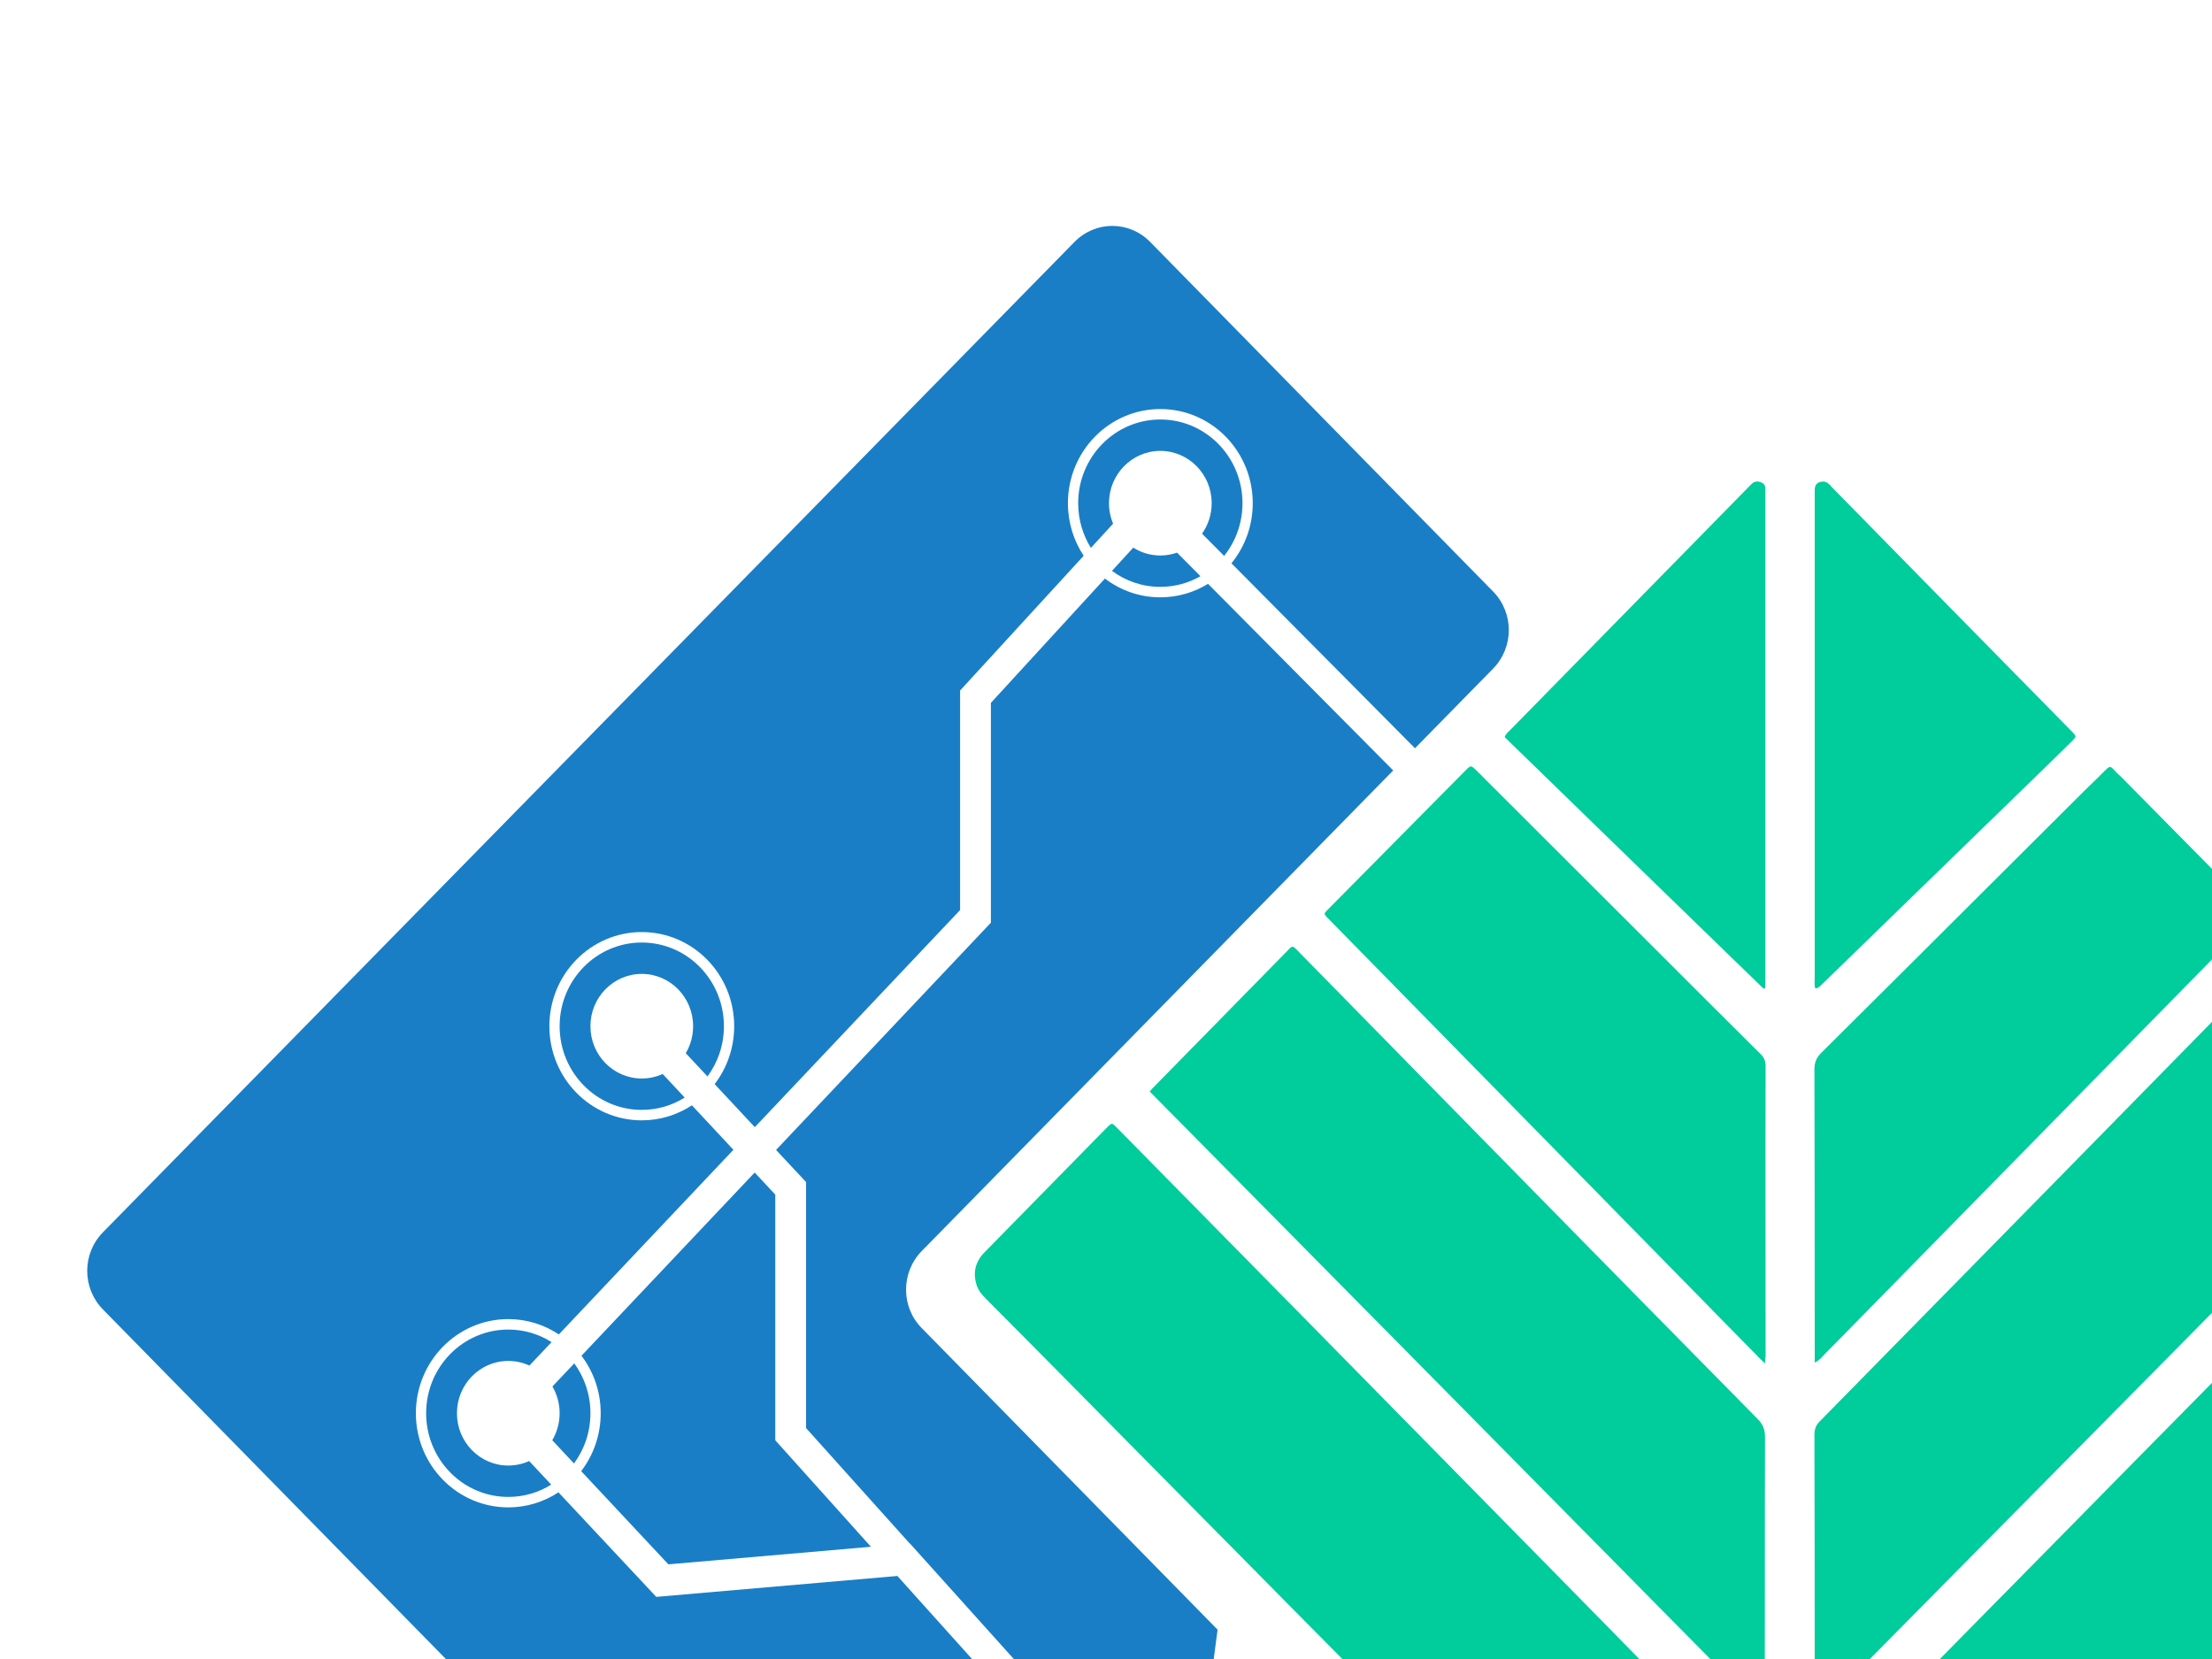 <svg width="600" height="450" viewBox="0 0 323 190" fill="none" xmlns="http://www.w3.org/2000/svg">
<path d="M173.488 244.435L177.794 211.842L134.604 167.816C131.537 164.734 131.537 159.67 134.604 156.543L203.438 86.377L176.398 59.128C174.365 60.378 171.981 61.098 169.433 61.098C166.398 61.098 163.598 60.078 161.344 58.355L144.693 76.512V108.609L113.322 141.789L117.704 146.483V182.404L132.83 199.247L132.86 199.245L173.488 244.435Z" fill="#197EC6"/>
<path d="M206.618 83.136L179.819 56.13C181.761 53.748 182.928 50.688 182.928 47.351C182.928 39.759 176.886 33.604 169.433 33.604C161.981 33.604 155.939 39.759 155.939 47.351C155.939 50.195 156.787 52.837 158.239 55.029L140.195 74.705V106.761L110.219 138.465L104.353 132.18C106.142 129.847 107.208 126.912 107.208 123.723C107.208 116.131 101.166 109.976 93.713 109.976C86.26 109.976 80.219 116.131 80.219 123.723C80.219 131.315 86.26 137.47 93.713 137.47C96.411 137.47 98.925 136.663 101.034 135.274L107.096 141.768L81.605 168.73C79.483 167.315 76.946 166.492 74.221 166.492C66.768 166.492 60.726 172.646 60.726 180.239C60.726 187.831 66.768 193.986 74.221 193.986C76.921 193.986 79.435 193.178 81.544 191.787L95.828 207.054L131.037 204.001L171.864 249.414L167.58 252.926C165.239 250.936 162.226 249.737 158.938 249.737C151.485 249.737 145.443 255.892 145.443 263.484C145.443 271.077 151.485 277.231 158.938 277.231C166.39 277.231 172.432 271.077 172.432 263.484C172.432 260.896 171.73 258.474 170.508 256.407L174.908 252.8L199.304 279.936L169.033 310.793C165.966 313.919 161.041 313.919 157.974 310.793L15.035 165.086C11.968 161.96 11.968 156.94 15.035 153.813L156.895 9.207C159.962 6.081 164.886 6.081 167.953 9.207L218.019 60.242C221.086 63.368 221.086 68.388 218.019 71.515L206.618 83.136Z" fill="#197EC6"/>
<path d="M74.221 168.019C76.541 168.019 78.708 168.69 80.543 169.852L77.306 173.276C76.365 172.843 75.321 172.601 74.221 172.601C70.08 172.601 66.724 176.021 66.724 180.239C66.724 184.457 70.08 187.876 74.221 187.876C75.306 187.876 76.338 187.641 77.269 187.218L80.489 190.66C78.665 191.801 76.518 192.458 74.221 192.458C67.596 192.458 62.226 186.988 62.226 180.239C62.226 173.49 67.596 168.019 74.221 168.019Z" fill="#197EC6"/>
<path d="M80.643 184.182L83.815 187.573C85.323 185.531 86.216 182.991 86.216 180.239C86.216 177.51 85.338 174.99 83.854 172.957L80.664 176.331C81.333 177.474 81.718 178.81 81.718 180.239C81.718 181.681 81.325 183.031 80.643 184.182Z" fill="#197EC6"/>
<path d="M87.716 180.239C87.716 183.426 86.651 186.361 84.863 188.692L97.596 202.302L127.175 199.737L113.206 184.183V148.314L110.199 145.092L84.907 171.842C86.669 174.165 87.716 177.077 87.716 180.239Z" fill="#197EC6"/>
<path d="M157.438 47.351C157.438 49.752 158.118 51.992 159.293 53.88L162.535 50.345C162.15 49.426 161.937 48.414 161.937 47.351C161.937 43.133 165.293 39.714 169.434 39.714C173.574 39.714 176.931 43.133 176.931 47.351C176.931 49.012 176.41 50.55 175.526 51.803L178.749 55.051C180.424 52.949 181.429 50.27 181.429 47.351C181.429 40.602 176.059 35.131 169.434 35.131C162.809 35.131 157.438 40.602 157.438 47.351Z" fill="#197EC6"/>
<path d="M165.483 53.843C166.63 54.569 167.984 54.988 169.433 54.988C170.29 54.988 171.112 54.842 171.878 54.573L175.294 58.015C173.561 59.006 171.562 59.57 169.433 59.57C166.795 59.57 164.355 58.703 162.375 57.232L165.483 53.843Z" fill="#197EC6"/>
<path d="M105.708 123.723C105.708 126.476 104.815 129.016 103.307 131.059L100.137 127.662C100.818 126.512 101.21 125.164 101.21 123.723C101.21 119.505 97.854 116.086 93.713 116.086C89.572 116.086 86.216 119.505 86.216 123.723C86.216 127.941 89.572 131.36 93.713 131.36C94.8 131.36 95.833 131.124 96.766 130.701L99.98 134.144C98.156 135.285 96.01 135.943 93.713 135.943C87.088 135.943 81.718 130.472 81.718 123.723C81.718 116.974 87.088 111.504 93.713 111.504C100.338 111.504 105.708 116.974 105.708 123.723Z" fill="#197EC6"/>
<path d="M379.59 162.008C379.288 162.933 378.64 163.637 377.992 164.297C366.977 175.438 356.004 186.535 345.032 197.675C335.702 207.142 326.371 216.609 316.997 226.077C306.328 236.865 295.658 247.697 284.988 258.485C279.718 263.813 274.448 269.097 269.178 274.426C268.876 274.733 268.616 274.998 268.314 275.262C267.364 276.01 266.197 275.57 265.981 274.337C265.938 273.985 265.938 273.633 265.938 273.236C265.938 260.511 265.938 247.741 265.938 235.015C265.938 234.135 266.197 233.518 266.802 232.858C278.423 221.057 289.999 209.256 301.619 197.499C308.142 190.85 314.708 184.201 321.274 177.552C327.797 170.903 334.363 164.253 340.886 157.604C347.062 151.352 353.197 145.055 359.374 138.802C359.504 138.67 359.633 138.538 359.763 138.406C360.195 137.789 360.583 137.966 361.059 138.45C366.89 144.394 372.722 150.383 378.554 156.327C379.072 156.856 379.461 157.429 379.677 158.177C379.807 158.353 379.763 158.529 379.763 158.705C379.807 159.013 379.677 159.322 379.893 159.542C379.893 159.894 379.893 160.29 379.893 160.643C379.677 160.907 379.807 161.215 379.763 161.479C379.72 161.656 379.763 161.831 379.59 162.008Z" fill="#00CC9C"/>
<path d="M256.867 254.258C256.867 260.599 256.867 266.895 256.867 273.237C256.867 273.545 256.867 273.853 256.867 274.205C256.867 275.042 256.262 275.394 255.657 275.703C255.095 276.055 254.707 275.482 254.404 275.174C252.677 273.501 250.992 271.827 249.307 270.11C239.286 259.939 229.264 249.767 219.199 239.594C211.337 231.625 203.475 223.699 195.613 215.729C190.257 210.313 184.9 204.896 179.544 199.481C171.638 191.466 163.691 183.452 155.785 175.438C151.898 171.475 147.966 167.556 144.078 163.637C143.517 163.065 142.955 162.492 142.653 161.656C142.006 159.762 142.394 158.089 143.82 156.68C146.455 153.994 149.133 151.264 151.768 148.578C154.964 145.319 158.161 142.061 161.314 138.846C162.481 137.702 162.221 137.702 163.345 138.802C171.898 147.477 180.408 156.152 188.961 164.826C202.568 178.652 216.132 192.479 229.739 206.305C236.175 212.866 242.612 219.428 249.091 225.989C251.381 228.322 253.714 230.656 256.046 232.99C256.608 233.563 256.824 234.135 256.824 234.883C256.867 241.312 256.867 247.785 256.867 254.258Z" fill="#00CC9C"/>
<path d="M354.925 133.254C324.989 163.549 295.14 193.8 265.247 224.007C264.816 223.567 264.988 223.126 264.988 222.73C264.988 209.608 264.988 196.53 264.945 183.408C264.945 182.571 265.161 181.955 265.766 181.383C288.228 158.529 310.691 135.632 333.11 112.778C333.283 112.603 333.456 112.47 333.585 112.294C333.845 111.985 334.104 111.986 334.363 112.25C334.492 112.382 334.622 112.514 334.752 112.646C341.318 119.339 347.884 126.033 354.45 132.725C354.623 132.857 354.709 133.034 354.925 133.254Z" fill="#00CC9C"/>
<path d="M257.601 224.095C227.622 193.712 197.773 163.505 167.88 133.254C168.225 132.857 168.528 132.55 168.787 132.285C175.094 125.856 181.401 119.427 187.708 112.998C187.924 112.778 188.14 112.558 188.356 112.338C188.615 112.03 188.874 112.074 189.133 112.338C189.349 112.558 189.565 112.778 189.781 112.998C201.444 124.888 213.065 136.732 224.728 148.621C235.354 159.454 246.024 170.286 256.694 181.118C257.471 181.911 257.73 182.66 257.73 183.76C257.687 196.618 257.73 209.52 257.687 222.378C257.774 222.818 257.86 223.346 257.601 224.095Z" fill="#00CC9C"/>
<path d="M257.73 172.972C257.212 172.444 256.823 172.136 256.521 171.784C235.786 150.647 215.051 129.511 194.317 108.375C193.107 107.142 193.194 107.451 194.274 106.306C200.84 99.657 207.406 93.051 213.972 86.402C214.792 85.566 214.792 85.61 215.613 86.402C224.08 94.857 232.59 103.355 241.056 111.81C246.369 117.138 251.682 122.422 257.039 127.75C257.558 128.234 257.817 128.762 257.817 129.511C257.774 143.646 257.817 157.825 257.817 171.959C257.774 172.223 257.73 172.444 257.73 172.972Z" fill="#00CC9C"/>
<path d="M264.988 172.84C264.988 172.268 264.988 171.871 264.988 171.475C264.988 157.648 264.988 143.822 264.945 129.996C264.945 128.983 265.247 128.322 265.939 127.617C274.017 119.604 282.094 111.546 290.172 103.488C294.578 99.084 298.984 94.725 303.391 90.321C304.686 89.001 306.025 87.767 307.322 86.447C308.185 85.566 308.185 85.786 308.877 86.49C309.136 86.799 309.482 87.063 309.741 87.327C315.961 93.624 322.224 99.965 328.445 106.261C328.618 106.438 328.79 106.658 329.007 106.834C329.395 107.142 329.439 107.494 329.05 107.803C328.834 107.979 328.661 108.199 328.488 108.375C307.797 129.467 287.062 150.603 266.371 171.695C266.025 172.048 265.679 172.532 264.988 172.84Z" fill="#00CC9C"/>
<path d="M265.074 118.195C264.901 117.71 264.987 117.225 264.987 116.786C264.987 93.36 264.987 69.934 264.987 46.508C264.987 46.156 264.987 45.76 264.987 45.407C264.987 44.923 265.161 44.482 265.635 44.306C266.11 44.13 266.586 44.13 267.018 44.526C267.191 44.659 267.363 44.835 267.493 45.011C279.113 56.856 290.733 68.701 302.353 80.502C302.44 80.59 302.526 80.678 302.656 80.81C303.217 81.427 303.217 81.427 302.569 82.087C301.446 83.188 300.323 84.288 299.199 85.39C293.368 91.07 287.493 96.75 281.662 102.431C276.348 107.583 271.078 112.734 265.765 117.886C265.592 117.975 265.463 118.195 265.074 118.195Z" fill="#00CC9C"/>
<path d="M257.515 118.239C244.901 105.997 232.288 93.756 219.717 81.514C219.89 80.986 220.236 80.766 220.538 80.457C232.071 68.701 243.648 56.9 255.182 45.143C255.355 44.967 255.571 44.747 255.744 44.57C256.176 44.13 256.694 44.086 257.255 44.35C257.731 44.57 257.817 45.011 257.774 45.495C257.774 45.759 257.774 46.024 257.774 46.332C257.774 69.802 257.774 93.271 257.774 116.785C257.774 117.225 257.774 117.71 257.774 118.15C257.688 118.15 257.601 118.195 257.515 118.239Z" fill="#00CC9C"/>
</svg>
